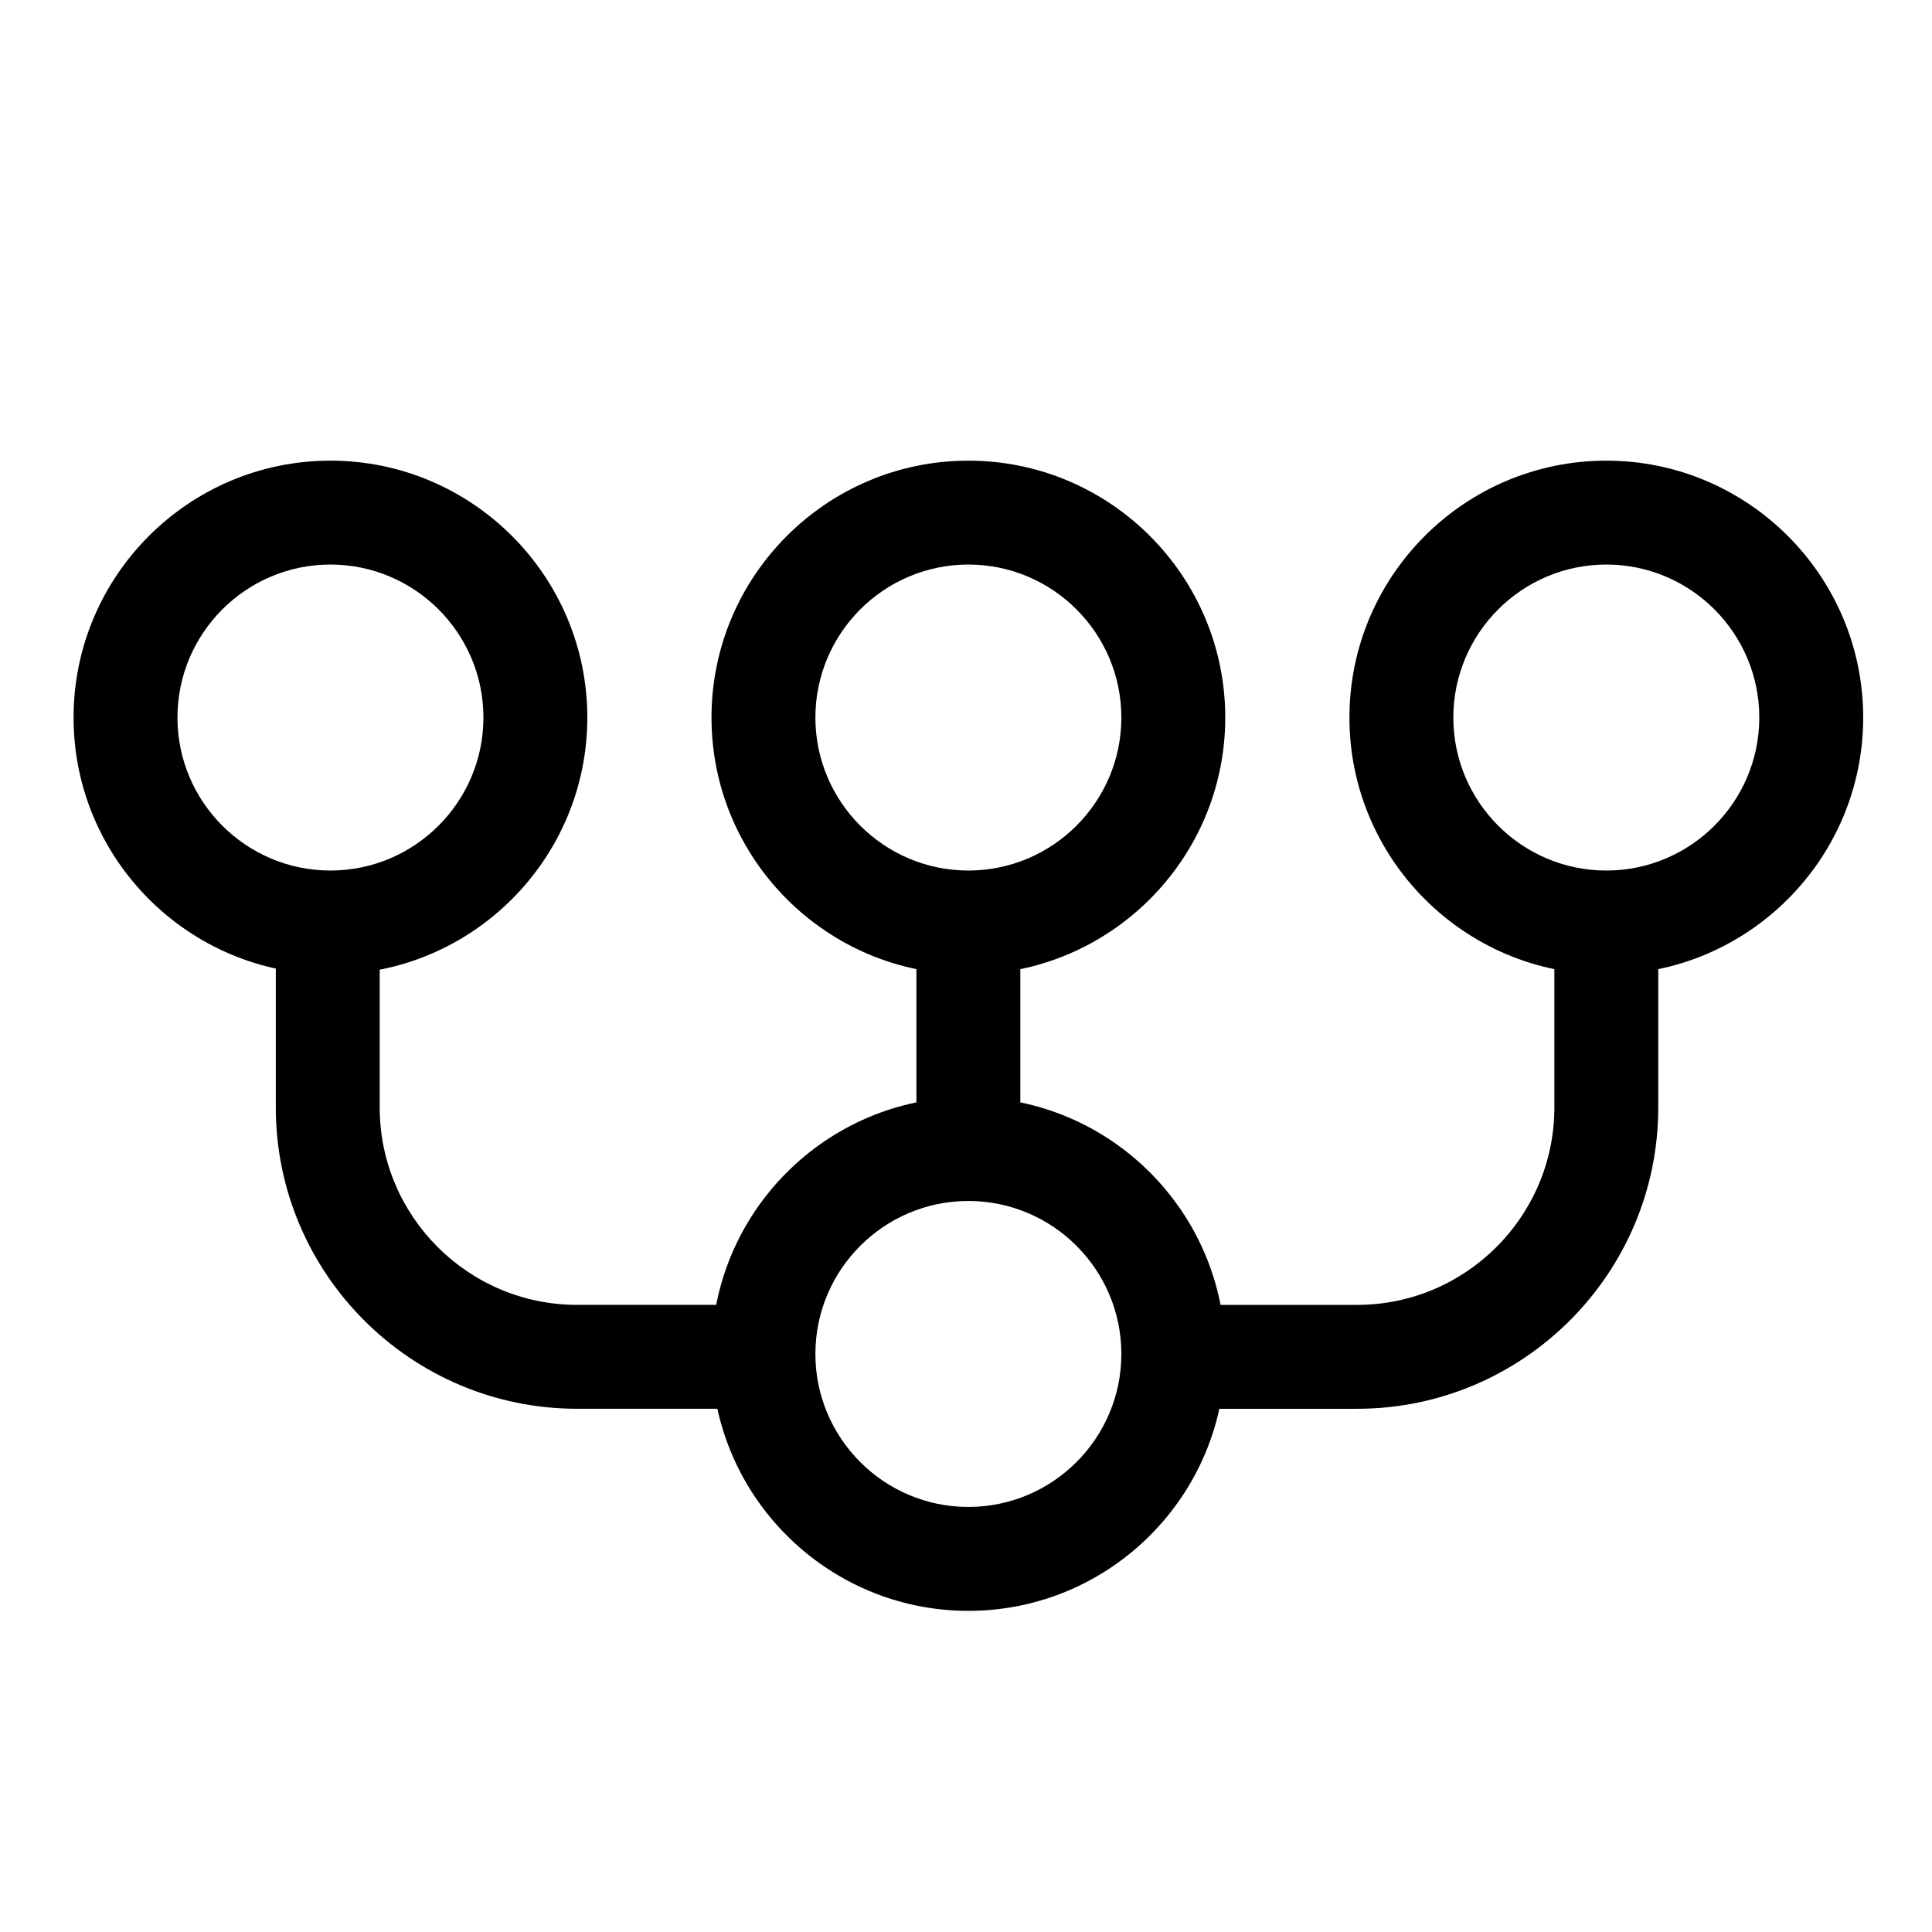 <?xml version="1.0" encoding="UTF-8" standalone="no"?>
<svg
   xmlns:dc="http://purl.org/dc/elements/1.1/"
   xmlns:cc="http://creativecommons.org/ns#"
   xmlns:rdf="http://www.w3.org/1999/02/22-rdf-syntax-ns#"
   xmlns:svg="http://www.w3.org/2000/svg"
   xmlns="http://www.w3.org/2000/svg"
   xmlns:sodipodi="http://sodipodi.sourceforge.net/DTD/sodipodi-0.dtd"
   xmlns:inkscape="http://www.inkscape.org/namespaces/inkscape"
   version="1.1"
   id="Layer_1"
   x="0px"
   y="0px"
   width="100px"
   height="100px"
   viewBox="5.0 -10.0 100.0 135.0"
   enable-background="new 0 0 100 100"
   xml:space="preserve"
   inkscape:version="0.48.5 r10040"
   sodipodi:docname="noun_2651_cc.svg"><defs
     id="defs33" /><sodipodi:namedview
     pagecolor="#ffffff"
     bordercolor="#666666"
     borderopacity="1"
     objecttolerance="10"
     gridtolerance="10"
     guidetolerance="10"
     inkscape:pageopacity="0"
     inkscape:pageshadow="2"
     inkscape:window-width="640"
     inkscape:window-height="480"
     id="namedview31"
     showgrid="false"
     inkscape:zoom="2.36"
     inkscape:cx="50"
     inkscape:cy="50"
     inkscape:window-x="0"
     inkscape:window-y="27"
     inkscape:window-maximized="0"
     inkscape:current-layer="Layer_1" /><g
     id="g3"
     transform="matrix(1.452,0,0,1.452,-17.434,-11.678)"><g
       id="g5"><path
         d="m 19.3,48.049 c -6.816,0 -12.362,-5.546 -12.362,-12.362 0,-6.817 5.546,-12.363 12.362,-12.363 6.816,0 12.362,5.546 12.362,12.363 0,6.816 -5.546,12.362 -12.362,12.362 z m 0,-19.725 c -4.06,0 -7.362,3.303 -7.362,7.363 0,4.06 3.303,7.362 7.362,7.362 4.059,0 7.362,-3.303 7.362,-7.362 0,-4.061 -3.303,-7.363 -7.362,-7.363 z"
         id="path7"
         inkscape:connector-curvature="0"
         style="fill:#000000" /></g><g
       id="g9"><path
         d="m 50,48.049 c -6.816,0 -12.362,-5.546 -12.362,-12.362 0,-6.817 5.546,-12.363 12.362,-12.363 6.816,0 12.362,5.546 12.362,12.363 0,6.816 -5.546,12.362 -12.362,12.362 z m 0,-19.725 c -4.06,0 -7.362,3.303 -7.362,7.363 0,4.06 3.303,7.362 7.362,7.362 4.059,0 7.362,-3.303 7.362,-7.362 0,-4.061 -3.302,-7.363 -7.362,-7.363 z"
         id="path11"
         inkscape:connector-curvature="0"
         style="fill:#000000" /></g><g
       id="g13"><path
         d="m 50,78.676 c -6.816,0 -12.362,-5.545 -12.362,-12.363 0,-6.816 5.546,-12.361 12.362,-12.361 6.816,0 12.362,5.545 12.362,12.361 0,6.818 -5.546,12.363 -12.362,12.363 z m 0,-19.725 c -4.06,0 -7.362,3.303 -7.362,7.361 0,4.061 3.303,7.363 7.362,7.363 4.059,0 7.362,-3.303 7.362,-7.363 0,-4.058 -3.302,-7.361 -7.362,-7.361 z"
         id="path15"
         inkscape:connector-curvature="0"
         style="fill:#000000" /></g><g
       id="g17"><path
         d="m 80.7,48.049 c -6.816,0 -12.362,-5.546 -12.362,-12.362 0,-6.817 5.546,-12.363 12.362,-12.363 6.816,0 12.362,5.546 12.362,12.363 0.001,6.816 -5.545,12.362 -12.362,12.362 z m 0,-19.725 c -4.06,0 -7.362,3.303 -7.362,7.363 0,4.06 3.303,7.362 7.362,7.362 4.059,0 7.362,-3.303 7.362,-7.362 0.001,-4.061 -3.302,-7.363 -7.362,-7.363 z"
         id="path19"
         inkscape:connector-curvature="0"
         style="fill:#000000" /></g><path
       d="m 78.2,45.807 v 8.645 c 0,5.238 -4.262,9.5 -9.5,9.5 h -9.283 v 5 H 68.7 c 7.995,0 14.5,-6.506 14.5,-14.5 v -8.645 h -5 z"
       id="path21"
       inkscape:connector-curvature="0"
       style="fill:#000000" /><path
       d="M 41.543,63.951 H 31.171 c -5.238,0 -9.5,-4.262 -9.5,-9.5 v -8.645 h -5 v 8.645 c 0,7.994 6.505,14.5 14.5,14.5 h 10.372 v -5 z"
       id="path23"
       inkscape:connector-curvature="0"
       style="fill:#000000" /><rect
       x="47.5"
       y="44.512"
       width="5"
       height="11.658"
       id="rect25"
       style="fill:#000000" /></g></svg>